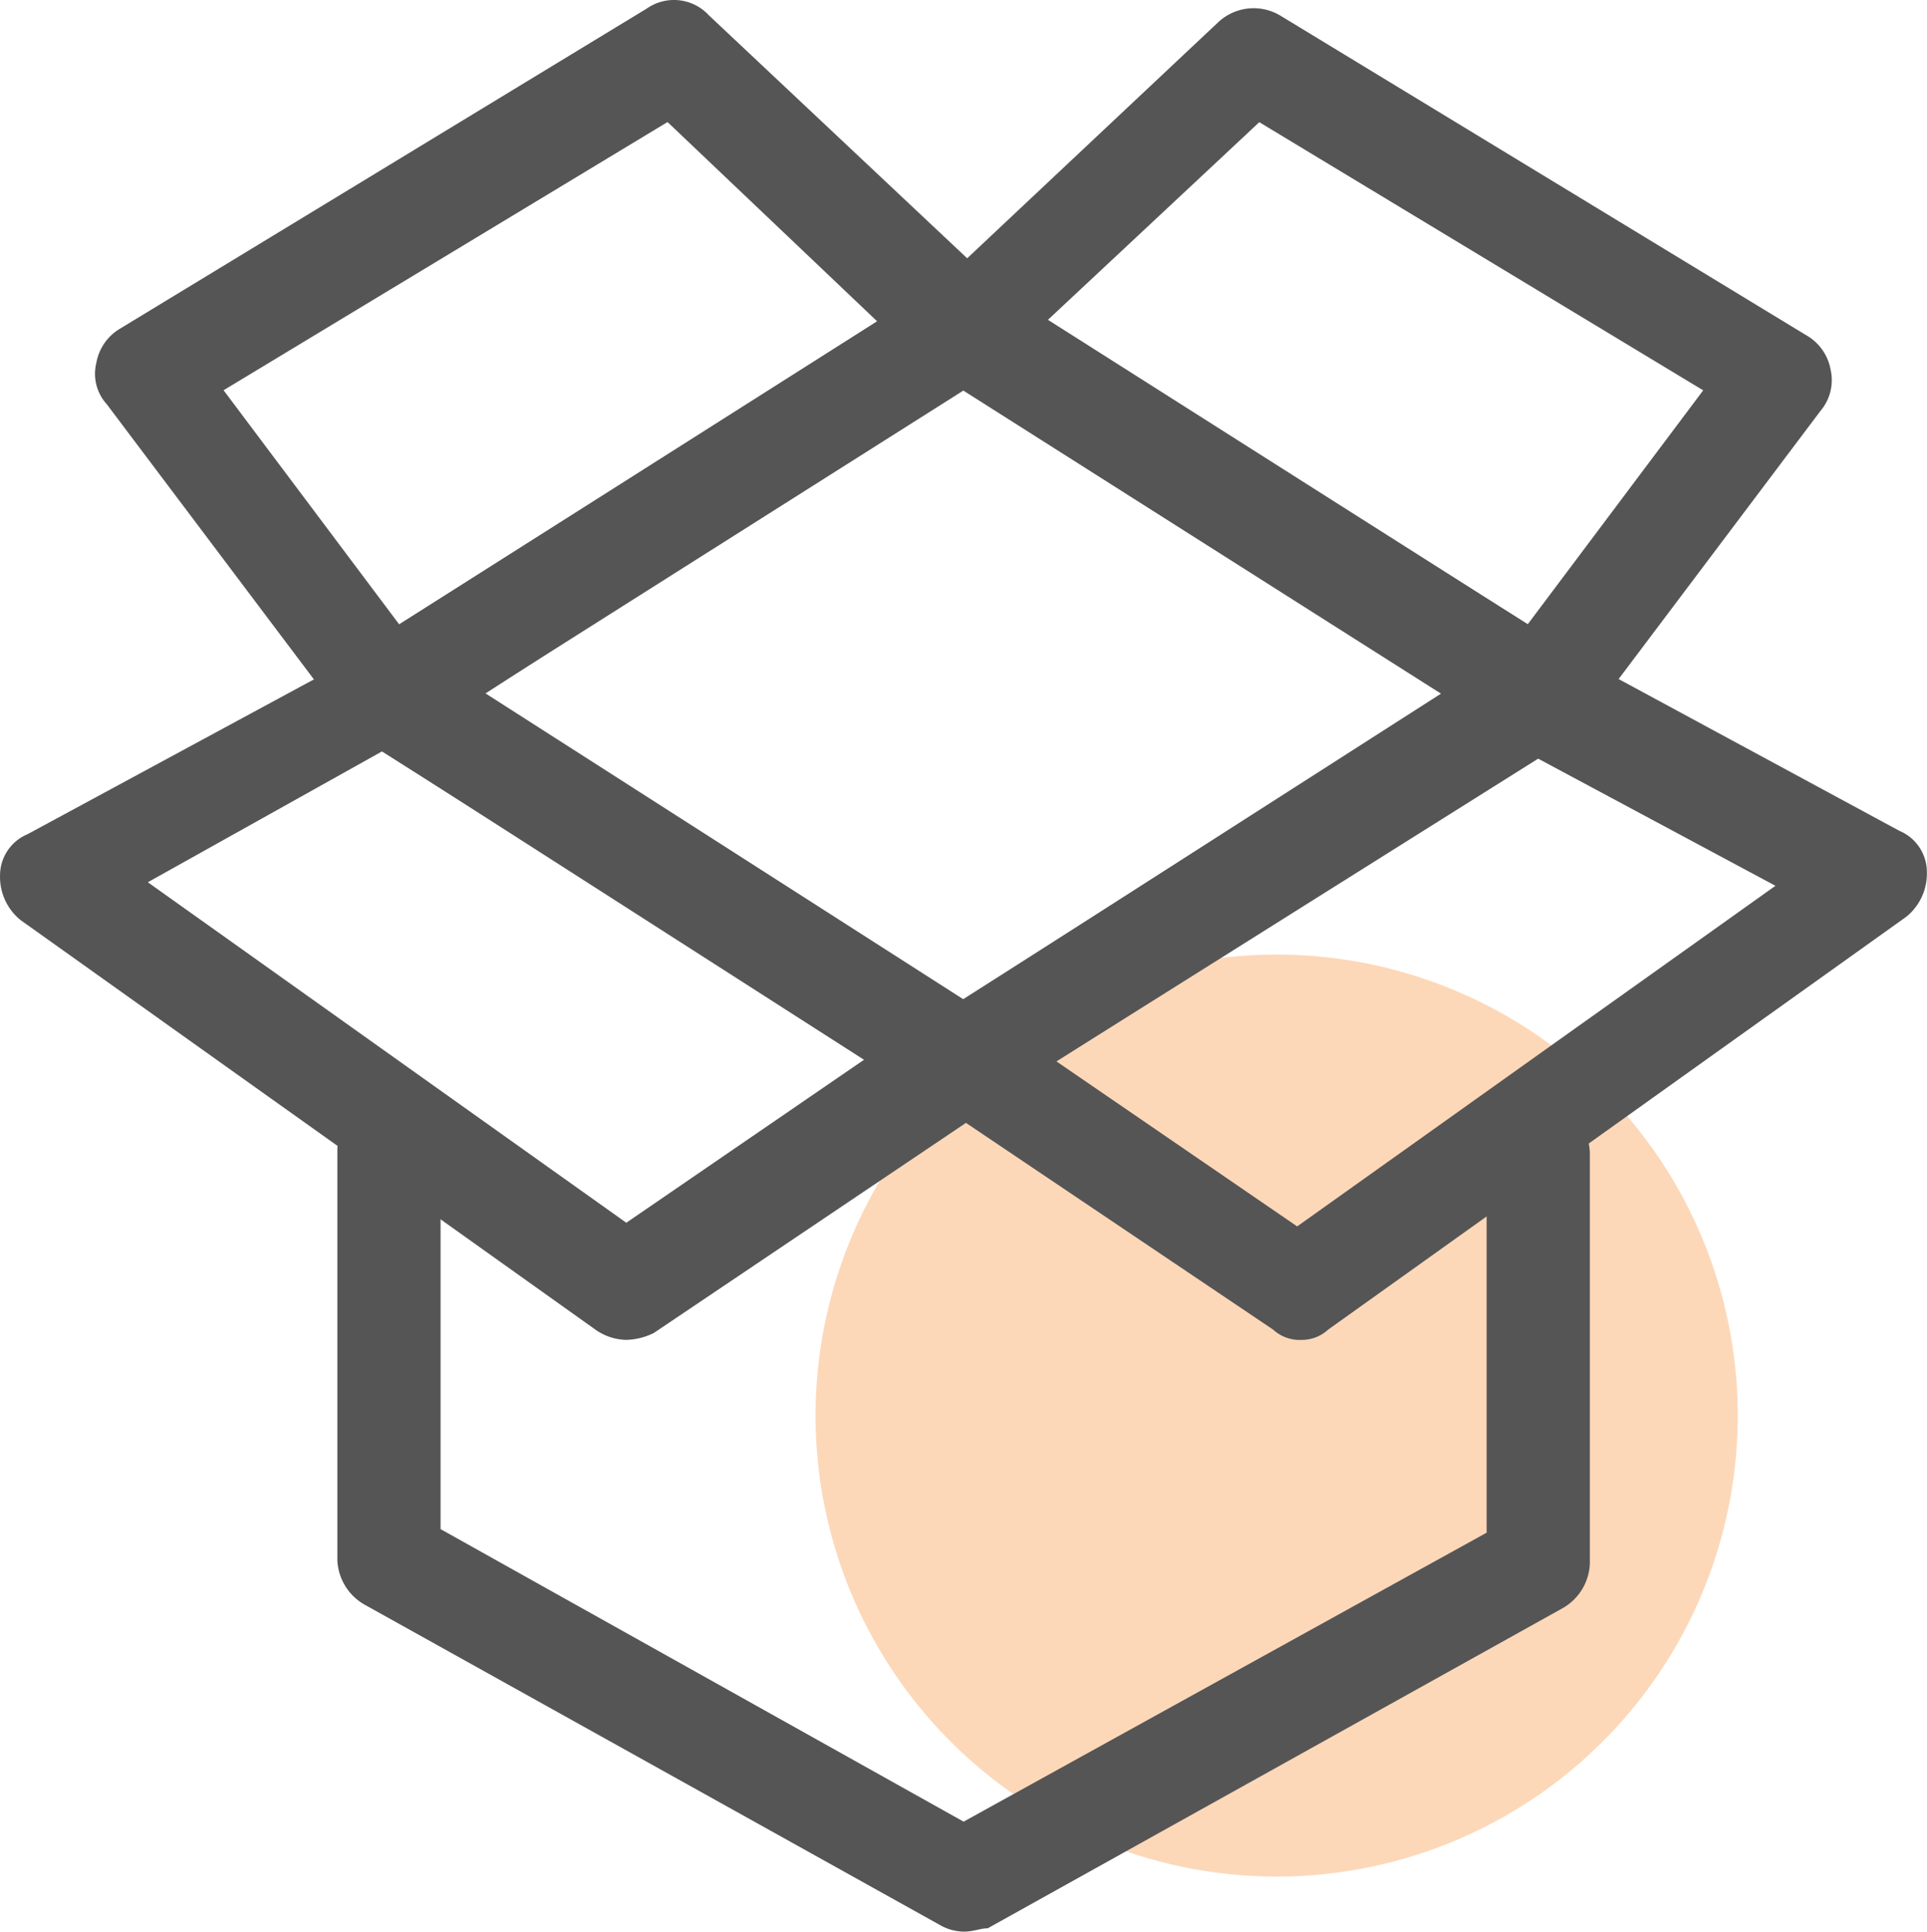 <?xml version="1.0" encoding="UTF-8"?>
<svg xmlns="http://www.w3.org/2000/svg" width="47.417" height="47.541" viewBox="0 0 47.417 47.541">
  <g id="设置4" transform="translate(-34.133 -31.628)">
    <path id="路径_1461" d="M449.96,516.52m-11.346,0a11.346,11.346,0,1,0,11.346-11.346A11.346,11.346,0,0,0,438.614,516.52Z" transform="translate(-384.413 -450.052)" fill="#f57c14" opacity="0.3"></path>
    <path id="路径_1462" d="M216.8,189.129a1.6,1.6,0,0,1-.677-.169l-14.14-9.06a1.149,1.149,0,0,1-.593-1.1,1.321,1.321,0,0,1,.593-1.1l14.14-8.975a1.3,1.3,0,0,1,1.355,0l14.14,8.975a1.318,1.318,0,0,1,0,2.2l-14.14,8.975a.961.961,0,0,1-.677.254ZM205.027,178.8l11.769,7.536,11.769-7.536L216.8,171.348Z" transform="translate(-158.955 -130.112)" fill="#555"></path>
    <path id="路径_1463" d="M501.811,53.883a1.6,1.6,0,0,1-.677-.169l-14.14-8.975a1.388,1.388,0,0,1-.593-.931,1.14,1.14,0,0,1,.423-1.016l7.112-6.689a1.276,1.276,0,0,1,1.524-.169l12.955,7.875a1.224,1.224,0,0,1,.593.847,1.171,1.171,0,0,1-.254,1.016l-5.927,7.875a1.815,1.815,0,0,1-1.016.339ZM489.7,43.468l11.854,7.451,4.318-5.758-10.923-6.6-5.25,4.911Z" transform="translate(-429.829 -3.926)" fill="#555"></path>
    <path id="路径_1464" d="M88.509,49.957a1.207,1.207,0,0,1-1.016-.508l-5.927-7.875a1.113,1.113,0,0,1-.254-1.016,1.224,1.224,0,0,1,.593-.847l12.955-7.875a1.166,1.166,0,0,1,1.524.169L103.5,38.7a1.562,1.562,0,0,1,.423,1.016,1.041,1.041,0,0,1-.593.931l-14.14,9.145a1.139,1.139,0,0,1-.677.169Zm-4.064-8.721,4.318,5.758,11.769-7.451-5.165-4.911-10.923,6.6Zm26.5,23.37a.961.961,0,0,1-.677-.254l-8.3-5.588a1.447,1.447,0,0,1-.593-1.1,1.175,1.175,0,0,1,.593-1.016l14.14-8.975a1.357,1.357,0,0,1,1.27-.085l8.3,4.488a1.1,1.1,0,0,1,.677,1.016,1.365,1.365,0,0,1-.508,1.1L111.624,64.351a.961.961,0,0,1-.677.254Zm-6.012-6.858,5.927,4.064,11.769-8.383L116.79,50.3l-11.854,7.451Z" transform="translate(-44.808)" fill="#555"></path>
    <path id="路径_1465" d="M49.544,368.983a1.366,1.366,0,0,1-.762-.254l-14.14-10.076a1.365,1.365,0,0,1-.508-1.1,1.1,1.1,0,0,1,.677-1.016l8.3-4.488a1.149,1.149,0,0,1,1.27.085l14.14,8.975a1.291,1.291,0,0,1,.593,1.016,1.234,1.234,0,0,1-.593,1.1l-8.3,5.588a1.6,1.6,0,0,1-.677.169ZM37.774,357.722,49.544,366.1l5.927-4.064L43.532,354.5l-5.758,3.218Z" transform="translate(0 -304.378)" fill="#555"></path>
    <path id="路径_1466" d="M216.8,597.344a1.223,1.223,0,0,1-.593-.169l-14.14-7.875a1.321,1.321,0,0,1-.677-1.1V578.123a1.27,1.27,0,1,1,2.54,0v9.314l12.87,7.2,12.87-7.112v-9.314a1.27,1.27,0,1,1,2.54,0v10.076a1.321,1.321,0,0,1-.677,1.1l-14.14,7.875C217.221,597.259,217.051,597.344,216.8,597.344Z" transform="translate(-158.956 -518.175)" fill="#555"></path>
  </g>
</svg>
